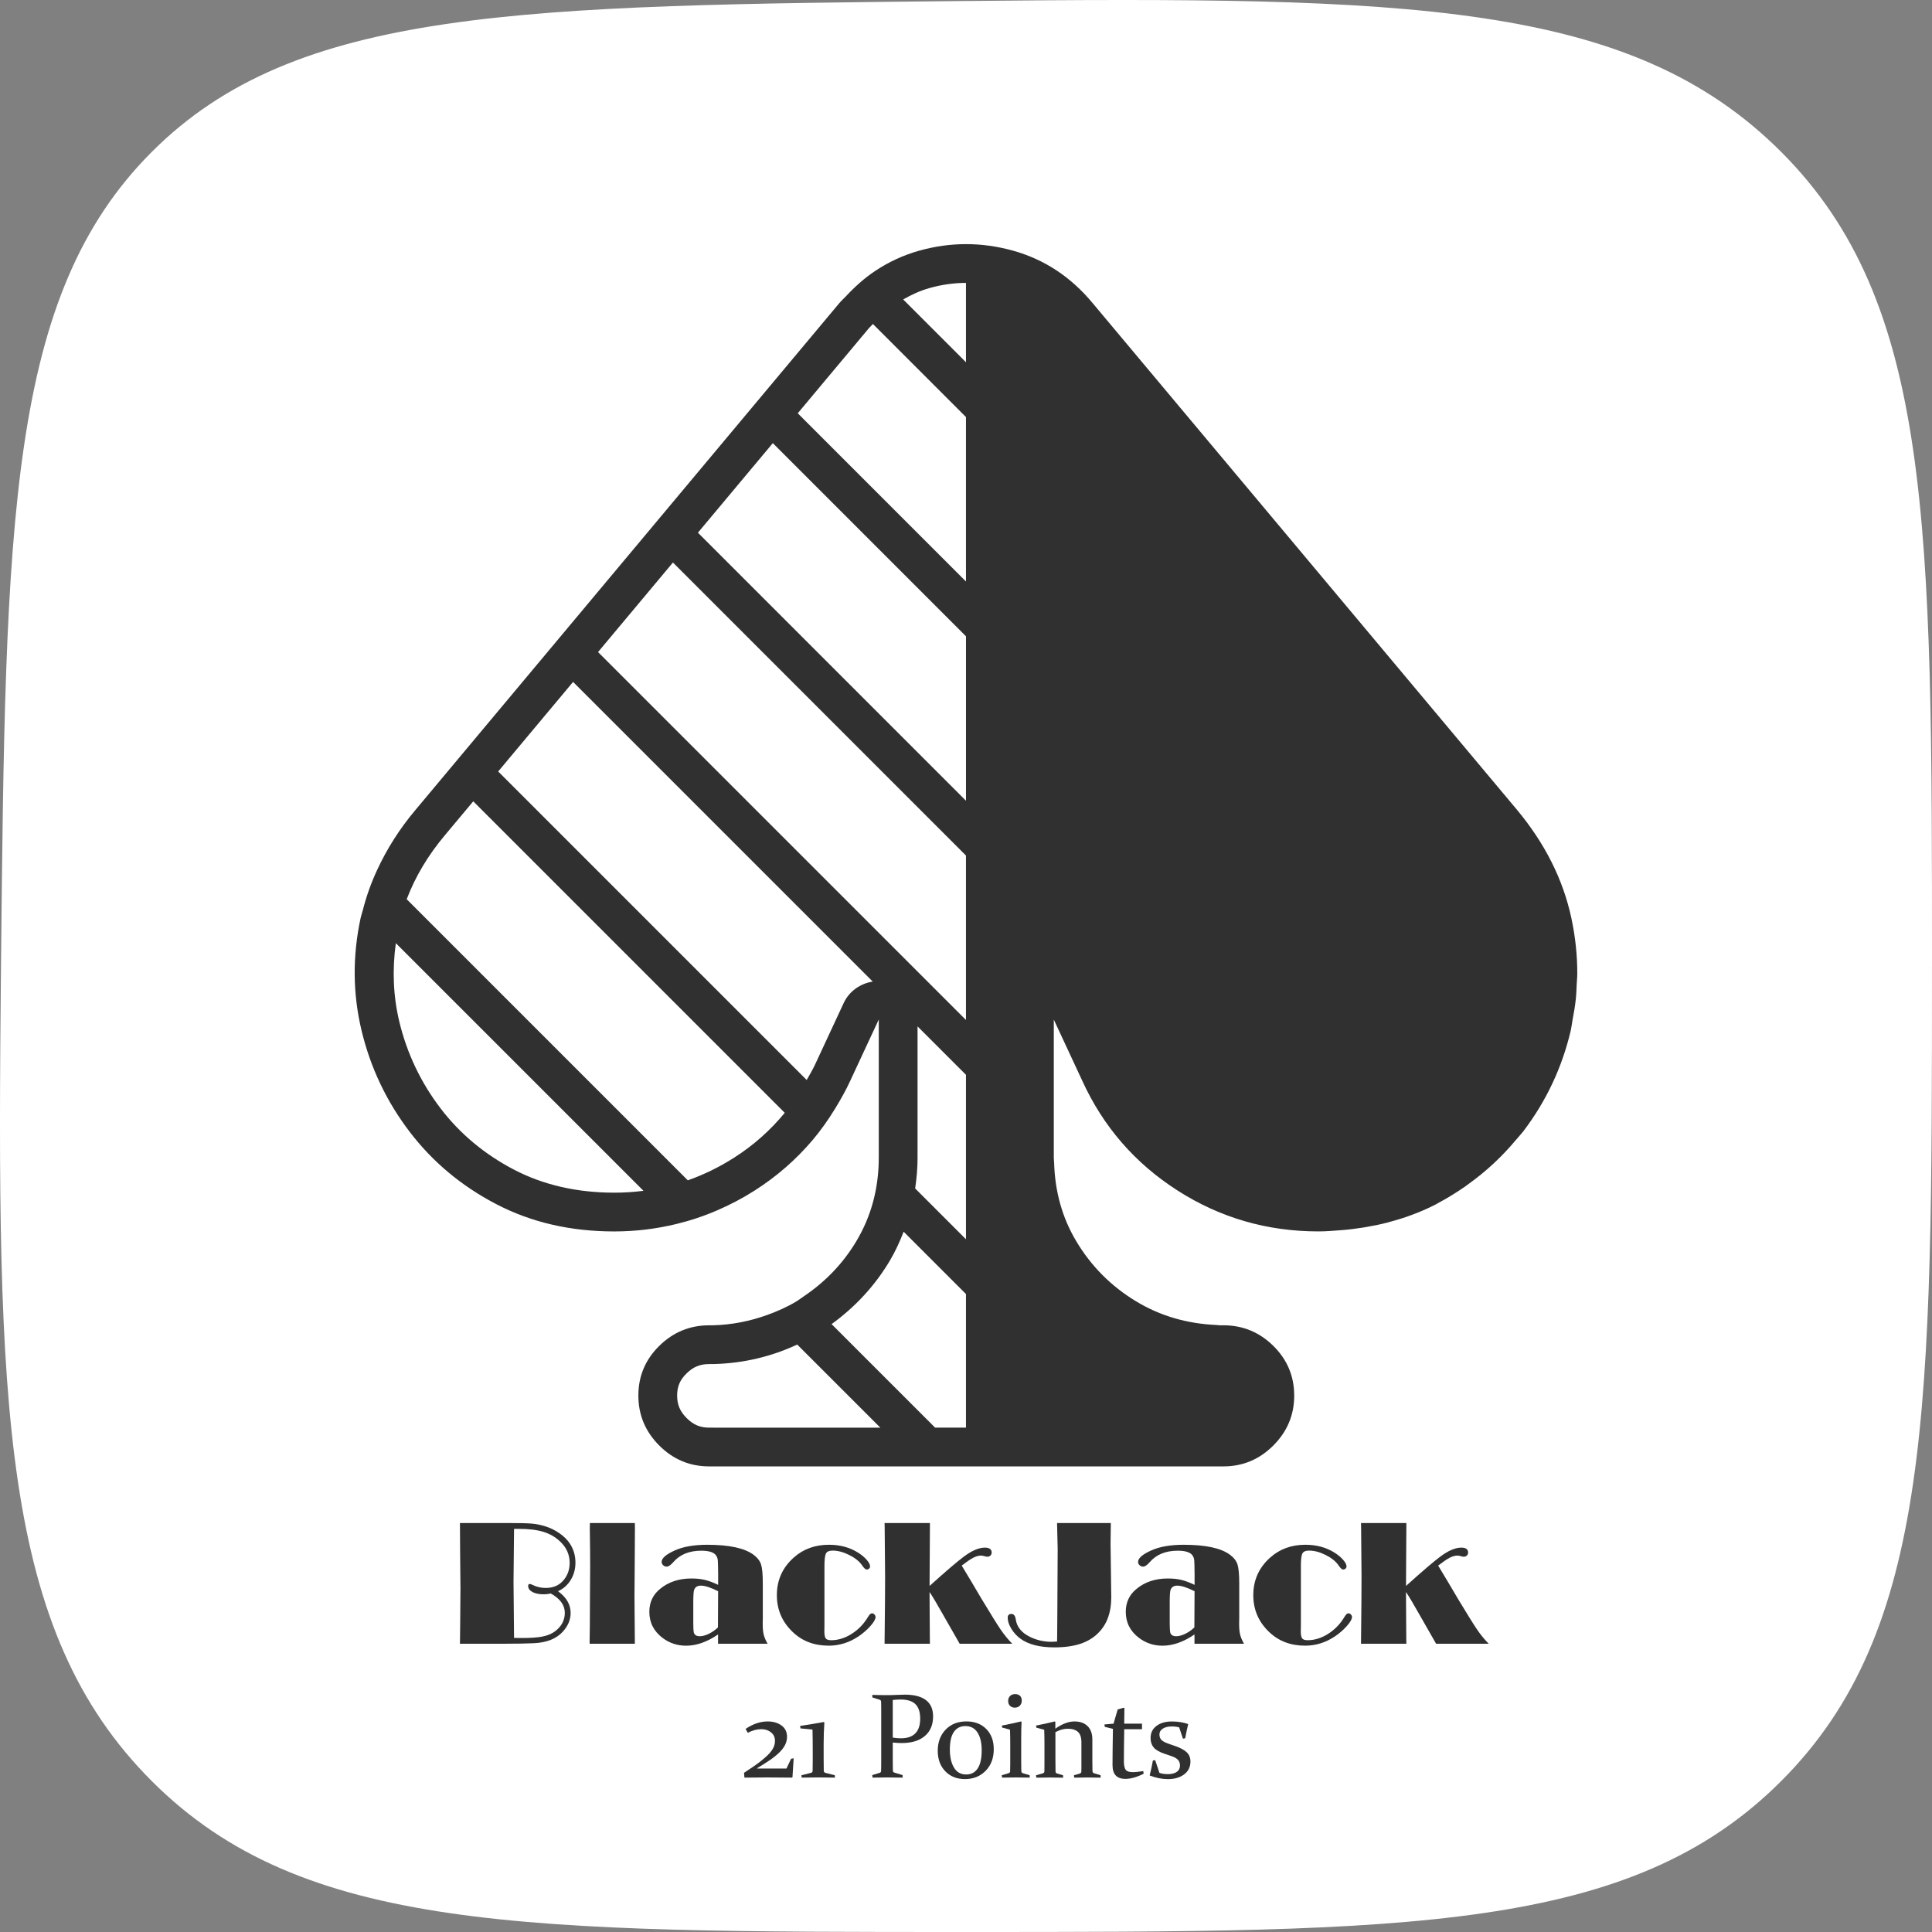 <?xml version="1.0" encoding="UTF-8"?><svg id="b" xmlns="http://www.w3.org/2000/svg" viewBox="0 0 128 128"><rect x="0" y="0" width="128" height="128" fill="#808080" stroke="none"/><defs><style>.d{fill:#fff;}.e{fill:#303030;}</style></defs><g id="c"><path class="d" d="M128,64.033c0-29.318,0-43.978-9.995-53.972S93.35-.23,64.033,.065C34.416,.364,19.608,.513,10.06,10.06,.513,19.608,.364,34.416,.065,64.033-.23,93.35,.065,108.01,10.06,118.005s24.654,9.995,53.972,9.995,43.978,0,53.972-9.995,9.995-24.654,9.995-53.972Z"/><g><path class="e" d="M104.458,65.246c.011-.236,.039-.47,.039-.706,0-.013,.002-.026,.002-.039,.001-1.222-.129-2.455-.397-3.7-.549-2.541-1.745-4.921-3.591-7.142l-28.126-33.583c-1.444-1.738-3.204-2.895-5.276-3.471-1.037-.287-2.072-.431-3.105-.431l-.005,0-.002-0v0c-1.031,.001-2.06,.144-3.088,.431-1.062,.297-2.042,.754-2.947,1.359-.697,.466-1.337,1.042-1.941,1.69-.134,.144-.279,.268-.408,.421l-4.584,5.481-1.654,1.978-4.962,5.933-1.654,1.978-4.962,5.933-1.654,1.978-4.962,5.933-1.654,1.978-2.001,2.393c-1.069,1.268-1.897,2.594-2.534,3.966-.405,.871-.724,1.764-.954,2.677-.042,.168-.106,.33-.142,.499-.549,2.542-.528,5.035,.06,7.483,.588,2.448,1.645,4.674,3.17,6.68,1.525,2.006,3.444,3.611,5.758,4.815,2.313,1.204,4.915,1.806,7.804,1.806,1.428,0,2.805-.172,4.137-.496,.929-.226,1.836-.529,2.718-.913,.838-.364,1.657-.792,2.453-1.299,1.471-.937,2.739-2.05,3.821-3.322,.56-.658,1.06-1.368,1.516-2.115,.361-.592,.706-1.197,1.002-1.845l1.886-4.052v9.148c0,1.013-.124,1.98-.369,2.9-.247,.926-.619,1.806-1.115,2.637-.888,1.488-2.06,2.697-3.485,3.657-.164,.11-.316,.232-.487,.335-.611,.369-1.255,.652-1.917,.892-1.135,.413-2.336,.658-3.62,.692h-.241c-1.284,0-2.387,.455-3.31,1.364-.923,.909-1.384,2.006-1.384,3.29s.461,2.387,1.384,3.31c.923,.923,2.026,1.384,3.31,1.384h34.064c1.284,0,2.387-.461,3.31-1.384s1.384-2.026,1.384-3.31l-.001-.009c-.002-1.28-.463-2.375-1.383-3.282-.923-.91-2.026-1.364-3.31-1.364h-.241c-.082-.002-.158-.017-.239-.021-1.937-.088-3.706-.601-5.298-1.564-1.659-1.003-2.983-2.333-3.972-3.992-.93-1.558-1.406-3.287-1.462-5.176-.004-.122-.022-.238-.022-.361v-9.139l1.882,4.043c1.391,3.049,3.497,5.477,6.319,7.282,2.822,1.806,5.931,2.708,9.329,2.708l.002-0,.003,0c.503,0,.985-.042,1.47-.079l.004-0c.494-.037,.978-.097,1.454-.172,.097-.015,.193-.032,.29-.049,.46-.081,.915-.172,1.357-.288l.014-.003c.023-.006,.044-.015,.067-.021,.527-.142,1.048-.297,1.551-.49,.547-.203,1.081-.435,1.597-.703,.037-.019,.067-.044,.104-.063,.642-.34,1.248-.717,1.829-1.12,.072-.05,.139-.105,.209-.156,.569-.407,1.105-.846,1.613-1.314,.01-.009,.021-.016,.031-.026,.024-.022,.045-.046,.069-.068,.484-.454,.941-.936,1.37-1.446,.104-.122,.214-.238,.314-.364,.07-.088,.15-.167,.219-.257,1.525-2.006,2.574-4.233,3.15-6.68,.039-.166,.055-.334,.088-.501,.014-.07,.02-.14,.033-.21,.086-.454,.167-.909,.215-1.367,.036-.319,.043-.64,.059-.961Zm-43.668,11.444v-8.689l3.208,3.208v10.895l-3.366-3.366c.097-.668,.159-1.348,.159-2.047Zm.811-57.611c.798-.223,1.604-.336,2.397-.336v5.256l-4.16-4.16c.554-.318,1.133-.584,1.763-.76Zm-4.026,2.656c.083-.098,.174-.175,.259-.269l6.164,6.164v10.895l-11.145-11.145,4.721-5.645Zm-6.375,7.623l12.799,12.799v10.895l-17.76-17.76,4.962-5.933Zm-6.616,7.91l19.414,19.414v10.895l-24.376-24.376,4.962-5.933Zm-3.895,41.749c-2.459,0-4.686-.51-6.619-1.516-1.964-1.021-3.612-2.398-4.898-4.09-1.302-1.713-2.216-3.639-2.717-5.727-.407-1.692-.472-3.436-.23-5.197l16.407,16.407c-.633,.08-1.279,.124-1.942,.124Zm7.929-2.306c-.987,.628-2.001,1.119-3.049,1.489l-18.624-18.624c.562-1.479,1.407-2.91,2.554-4.269l1.855-2.217,20.638,20.638c-.942,1.142-2.05,2.141-3.373,2.983Zm7.276-10.252l-1.894,4.07c-.165,.361-.367,.684-.554,1.023l-20.44-20.44,4.962-5.933,19.852,19.852c-.822,.132-1.558,.636-1.926,1.427Zm-8.625,28.126h-.281c-.604,0-1.051-.189-1.494-.632s-.632-.89-.632-1.494c0-.597,.185-1.034,.619-1.461,.444-.438,.895-.625,1.508-.625h.241l.068-.001c1.972-.052,3.818-.497,5.52-1.292l5.506,5.506h-11.053Zm14.685,0l-6.859-6.859c1.553-1.127,2.854-2.519,3.848-4.184,.37-.621,.667-1.272,.926-1.937l4.129,4.129v8.85h-2.044Z"/><g><path class="e" d="M36.968,105.422c.281,.203,.491,.425,.63,.665s.208,.499,.208,.776c0,.449-.174,.863-.521,1.242-.426,.469-1.066,.723-1.922,.762-.473,.023-1.137,.035-1.992,.035h-2.9l.006-.275,.012-1.137,.018-2.238-.023-2.438-.012-1.91h3.141c.785,0,1.325,.013,1.62,.038s.599,.087,.911,.185c.332,.105,.643,.26,.932,.463s.514,.426,.674,.668c.25,.379,.375,.803,.375,1.271,0,.422-.104,.803-.311,1.143s-.488,.59-.844,.75Zm-.475,.152c-.168,.035-.324,.053-.469,.053-.309,0-.558-.051-.747-.152s-.284-.234-.284-.398c0-.09,.031-.135,.094-.135,.047,0,.111,.02,.193,.059,.27,.137,.562,.205,.879,.205,.574,0,1.008-.227,1.301-.68,.188-.285,.281-.611,.281-.979,0-.559-.217-1.037-.65-1.436-.309-.289-.677-.498-1.104-.627s-.964-.193-1.608-.193h-.322l-.035,3.516,.035,3.709,.527,.006c.582,0,1.035-.032,1.359-.097s.594-.175,.809-.331c.445-.328,.668-.742,.668-1.242,0-.254-.077-.487-.231-.7s-.386-.405-.694-.577Z"/><path class="e" d="M42.06,100.905l.006,.299-.012,2.062-.006,.891-.012,1.623,.023,2.895v.229h-2.994v-.275l.014-.932,.007-1.688,.014-2.209-.006-1.189-.018-1.307,.006-.398h2.977Z"/><path class="e" d="M47.579,105v-.715c-.004-.496-.012-.801-.023-.914s-.047-.215-.105-.305c-.141-.219-.47-.328-.986-.328-.798,0-1.414,.25-1.849,.75-.176,.203-.325,.305-.446,.305-.09,0-.168-.031-.235-.094s-.1-.135-.1-.217c0-.246,.291-.5,.873-.762,.555-.25,1.271-.375,2.15-.375,1.445,0,2.465,.219,3.059,.656,.258,.191,.426,.406,.504,.645s.117,.658,.117,1.26v2.326c-.016,.43-.003,.753,.038,.97s.134,.45,.278,.7h-3.281v-.615c-.359,.246-.716,.432-1.069,.557s-.702,.188-1.046,.188c-.582,0-1.1-.17-1.553-.51-.59-.445-.885-1.023-.885-1.734,0-.629,.239-1.137,.716-1.523,.555-.457,1.244-.686,2.065-.686,.336,0,.634,.03,.892,.091,.258,.061,.553,.171,.886,.331Zm0,.422c-.492-.246-.873-.369-1.143-.369-.227,0-.375,.09-.445,.27-.039,.098-.059,.381-.059,.85v1.4c.004,.309,.014,.496,.029,.562,.039,.18,.172,.27,.398,.27,.18,0,.38-.054,.601-.161s.423-.249,.606-.425l.012-2.396Z"/><path class="e" d="M54.622,103.776v3.914l-.006,.375c0,.242,.03,.403,.091,.483s.183,.12,.366,.12c.461,0,.914-.142,1.359-.425s.809-.663,1.09-1.14c.086-.145,.17-.217,.252-.217,.059,0,.112,.026,.161,.079s.073,.108,.073,.167c0,.141-.113,.339-.34,.595s-.49,.485-.791,.688c-.613,.41-1.27,.615-1.969,.615-.957,0-1.748-.297-2.373-.891-.711-.668-1.066-1.486-1.066-2.455,0-1,.375-1.832,1.125-2.496,.629-.562,1.404-.844,2.326-.844,.734,0,1.377,.174,1.928,.521,.234,.148,.426,.308,.574,.478s.223,.313,.223,.431c0,.059-.021,.108-.064,.149s-.096,.062-.158,.062c-.082,0-.186-.094-.311-.281-.18-.262-.463-.489-.85-.683s-.752-.29-1.096-.29c-.23,0-.379,.064-.445,.193s-.1,.412-.1,.85Z"/><path class="e" d="M63.717,103.725l.666,1.108,.637,1.079c.627,1.04,1.055,1.727,1.283,2.061,.228,.334,.482,.645,.763,.93h-3.485l-1.082-1.893c-.397-.707-.701-1.219-.912-1.535v.27l.006,1.055,.012,1.828,.006,.275h-3.006l.028-2.824,.007-1.629-.028-3.27-.007-.275h3.006l-.023,3.85v.316c1.088-.98,1.839-1.623,2.252-1.928,.539-.406,1.008-.609,1.41-.609,.3,0,.451,.109,.451,.328,0,.078-.027,.144-.082,.196-.055,.053-.123,.079-.205,.079-.046,0-.101-.01-.163-.029-.109-.031-.193-.047-.251-.047-.163,0-.336,.048-.52,.143-.183,.095-.438,.269-.765,.521Z"/><path class="e" d="M73.595,100.905l-.018,1.389,.029,2.133,.018,1.418c0,.973-.277,1.744-.832,2.314-.324,.336-.727,.584-1.207,.744s-1.057,.24-1.729,.24c-.984,0-1.742-.197-2.273-.592-.234-.176-.43-.394-.586-.653s-.234-.499-.234-.718c0-.168,.082-.252,.246-.252,.156,0,.252,.119,.287,.357,.07,.5,.383,.887,.938,1.16,.445,.219,.924,.328,1.436,.328,.074,0,.195-.006,.363-.018l.006-.24,.012-1.6,.023-4.271-.041-1.74h3.562Z"/><path class="e" d="M79.144,105v-.715c-.004-.496-.012-.801-.023-.914s-.047-.215-.105-.305c-.141-.219-.47-.328-.986-.328-.798,0-1.414,.25-1.849,.75-.176,.203-.325,.305-.446,.305-.09,0-.168-.031-.235-.094s-.1-.135-.1-.217c0-.246,.291-.5,.873-.762,.555-.25,1.271-.375,2.15-.375,1.445,0,2.465,.219,3.059,.656,.258,.191,.426,.406,.504,.645s.117,.658,.117,1.26v2.326c-.016,.43-.003,.753,.038,.97s.134,.45,.278,.7h-3.281v-.615c-.359,.246-.716,.432-1.069,.557s-.702,.188-1.046,.188c-.582,0-1.1-.17-1.553-.51-.59-.445-.885-1.023-.885-1.734,0-.629,.239-1.137,.716-1.523,.555-.457,1.244-.686,2.065-.686,.336,0,.634,.03,.892,.091,.258,.061,.553,.171,.886,.331Zm0,.422c-.492-.246-.873-.369-1.143-.369-.227,0-.375,.09-.445,.27-.039,.098-.059,.381-.059,.85v1.4c.004,.309,.014,.496,.029,.562,.039,.18,.172,.27,.398,.27,.18,0,.38-.054,.601-.161s.423-.249,.606-.425l.012-2.396Z"/><path class="e" d="M86.187,103.776v3.914l-.006,.375c0,.242,.03,.403,.091,.483s.183,.12,.366,.12c.461,0,.914-.142,1.359-.425s.809-.663,1.09-1.14c.086-.145,.17-.217,.252-.217,.059,0,.112,.026,.161,.079s.073,.108,.073,.167c0,.141-.113,.339-.34,.595s-.49,.485-.791,.688c-.613,.41-1.27,.615-1.969,.615-.957,0-1.748-.297-2.373-.891-.711-.668-1.066-1.486-1.066-2.455,0-1,.375-1.832,1.125-2.496,.629-.562,1.404-.844,2.326-.844,.734,0,1.377,.174,1.928,.521,.234,.148,.426,.308,.574,.478s.223,.313,.223,.431c0,.059-.021,.108-.064,.149s-.096,.062-.158,.062c-.082,0-.186-.094-.311-.281-.18-.262-.463-.489-.85-.683s-.752-.29-1.096-.29c-.23,0-.379,.064-.445,.193s-.1,.412-.1,.85Z"/><path class="e" d="M95.282,103.725l.666,1.108,.637,1.079c.627,1.04,1.055,1.727,1.283,2.061,.228,.334,.482,.645,.763,.93h-3.485l-1.082-1.893c-.397-.707-.701-1.219-.912-1.535v.27l.006,1.055,.012,1.828,.006,.275h-3.006l.028-2.824,.007-1.629-.028-3.27-.007-.275h3.006l-.023,3.85v.316c1.088-.98,1.839-1.623,2.252-1.928,.539-.406,1.008-.609,1.41-.609,.3,0,.451,.109,.451,.328,0,.078-.027,.144-.082,.196-.055,.053-.123,.079-.205,.079-.046,0-.101-.01-.163-.029-.109-.031-.193-.047-.251-.047-.163,0-.336,.048-.52,.143-.183,.095-.438,.269-.765,.521Z"/></g><g><path class="e" d="M52.41,116.522l.172-.031-.078,1.254-.027,.027c-.531-.008-1.087-.012-1.668-.012-.539,0-1.035,.004-1.488,.012l-.027-.32c.245-.159,.465-.306,.66-.441s.365-.262,.508-.379c.143-.115,.27-.224,.379-.328s.201-.208,.275-.311,.131-.208,.17-.314,.059-.219,.059-.336c0-.24-.087-.43-.262-.57s-.388-.211-.641-.211c-.297,0-.596,.081-.898,.242l-.148-.258c.487-.331,.975-.496,1.465-.496,.367,0,.672,.089,.916,.268s.365,.426,.365,.744c0,.198-.044,.382-.133,.553s-.217,.338-.387,.502-.376,.33-.621,.498-.525,.346-.84,.533l.004,.02h1.941l.305-.645Z"/><path class="e" d="M53.031,114.51l-.02-.164c.523-.078,1.047-.164,1.57-.258l.035,.031c-.031,.456-.047,.926-.047,1.41v.953c0,.344,.002,.621,.008,.832,.002,.076,.039,.123,.109,.141l.621,.16,.012,.156c-.482-.008-.85-.012-1.105-.012s-.623,.004-1.102,.012l-.016-.156,.637-.16c.068-.018,.103-.06,.105-.125,.005-.211,.008-.445,.008-.703v-.648c0-.523-.005-.987-.016-1.391l-.801-.078Z"/><path class="e" d="M59.149,116.561c0,.156,0,.297,.002,.422s.003,.237,.006,.336c.002,.06,.037,.1,.102,.121l.539,.164,.008,.168c-.377-.008-.721-.012-1.031-.012-.315,0-.638,.004-.969,.012l-.016-.168,.48-.145c.068-.021,.103-.061,.105-.121,.002-.104,.004-.221,.006-.35s.002-.271,.002-.428v-3.168c0-.133-0-.252-.002-.359s-.003-.203-.006-.289c-.002-.068-.034-.112-.094-.133l-.484-.152-.008-.168c.336,.01,.664,.016,.983,.016,.215,0,.423-.005,.624-.016,.201-.01,.384-.016,.55-.016,.617,0,1.083,.121,1.399,.361s.475,.6,.475,1.076c0,.56-.183,.995-.549,1.305-.365,.31-.878,.465-1.539,.465-.182,0-.376-.012-.584-.035v1.113Zm0-1.441c.182,.031,.362,.047,.539,.047,.416,0,.734-.107,.951-.322s.326-.543,.326-.986c0-.424-.104-.741-.311-.949s-.533-.312-.979-.312c-.174,0-.35,.01-.527,.031v2.492Z"/><path class="e" d="M65.84,115.881c0,.594-.179,1.074-.538,1.439s-.814,.549-1.367,.549c-.54,0-.976-.172-1.308-.518s-.499-.796-.499-1.354c0-.573,.174-1.041,.522-1.404s.809-.545,1.382-.545c.542,0,.979,.167,1.31,.502s.497,.778,.497,1.33Zm-2.91,.035c0,.487,.091,.883,.272,1.189s.451,.459,.81,.459c.334,0,.589-.135,.765-.404s.263-.668,.263-1.197c0-.498-.092-.889-.276-1.176s-.451-.43-.802-.43c-.332,0-.587,.129-.765,.387s-.267,.648-.267,1.172Z"/><path class="e" d="M66.375,114.323c.456-.086,.879-.177,1.27-.273l.035,.027c-.016,.338-.023,.711-.023,1.117v1.5c0,.312,.002,.529,.008,.648,.005,.07,.038,.116,.098,.137l.453,.133,.008,.16c-.359-.008-.667-.012-.924-.012s-.561,.004-.912,.012l-.016-.16,.453-.133c.06-.021,.092-.061,.098-.121,.005-.102,.008-.272,.008-.512v-1.305c0-.341-.005-.656-.016-.945l-.52-.141-.02-.133Zm1.32-1.656c0,.138-.043,.25-.129,.338s-.197,.131-.332,.131c-.13,0-.236-.041-.318-.121s-.123-.188-.123-.32c0-.141,.043-.252,.129-.334s.199-.123,.34-.123c.127,0,.232,.037,.312,.111s.121,.18,.121,.318Z"/><path class="e" d="M68.641,114.323c.438-.084,.851-.174,1.239-.273l.039,.027v.453c.454-.32,.876-.48,1.267-.48,.37,0,.66,.104,.87,.311s.315,.5,.315,.881v1.379c0,.326,.002,.566,.008,.723,.002,.07,.037,.116,.102,.137l.434,.133,.008,.16c-.344-.008-.644-.012-.9-.012s-.541,.004-.854,.012l-.016-.16,.391-.113c.06-.021,.092-.061,.098-.121,.002-.037,.004-.119,.004-.246v-1.703c0-.32-.077-.55-.23-.689s-.379-.209-.678-.209c-.262,0-.534,.076-.814,.227v1.707c0,.326,.002,.624,.008,.895,.002,.07,.033,.115,.09,.133l.406,.121,.008,.16c-.323-.008-.613-.012-.869-.012s-.559,.004-.908,.012l-.016-.16,.461-.133c.057-.023,.087-.064,.09-.121,.002-.167,.004-.327,.004-.48v-1.332c0-.341-.005-.658-.016-.949l-.52-.141-.02-.133Z"/><path class="e" d="M74.484,114.565c-.016,.88-.023,1.59-.023,2.129,0,.271,.041,.458,.121,.561s.234,.154,.461,.154c.18,0,.414-.023,.703-.07l.023,.176c-.451,.227-.853,.34-1.207,.34-.289,0-.503-.076-.644-.229-.141-.152-.211-.382-.211-.689,0-.505,.009-1.303,.027-2.395l-.539-.133-.023-.16,.603-.051,.275-.945c.149-.039,.285-.077,.407-.113l.039,.027c-.008,.315-.012,.609-.012,.883v.145h1.176v.371h-1.176Z"/><path class="e" d="M78.125,114.444c-.151-.042-.315-.062-.492-.062-.245,0-.442,.047-.592,.143s-.225,.225-.225,.389c0,.159,.049,.284,.146,.375s.279,.181,.545,.27l.32,.109c.359,.123,.623,.262,.791,.42s.252,.364,.252,.619c0,.362-.141,.646-.422,.854s-.637,.311-1.066,.311c-.396,0-.801-.081-1.215-.242,.088-.338,.16-.669,.215-.992l.152-.023,.281,.84c.148,.057,.337,.086,.566,.086,.242,0,.436-.049,.58-.148s.217-.238,.217-.418c0-.167-.049-.298-.146-.395s-.253-.18-.467-.25l-.406-.137c-.352-.117-.594-.258-.729-.424s-.201-.371-.201-.615c0-.341,.129-.61,.389-.807s.601-.295,1.025-.295c.396,0,.755,.057,1.078,.172-.073,.297-.139,.611-.199,.941l-.148,.027-.25-.746Z"/></g></g></g></svg>